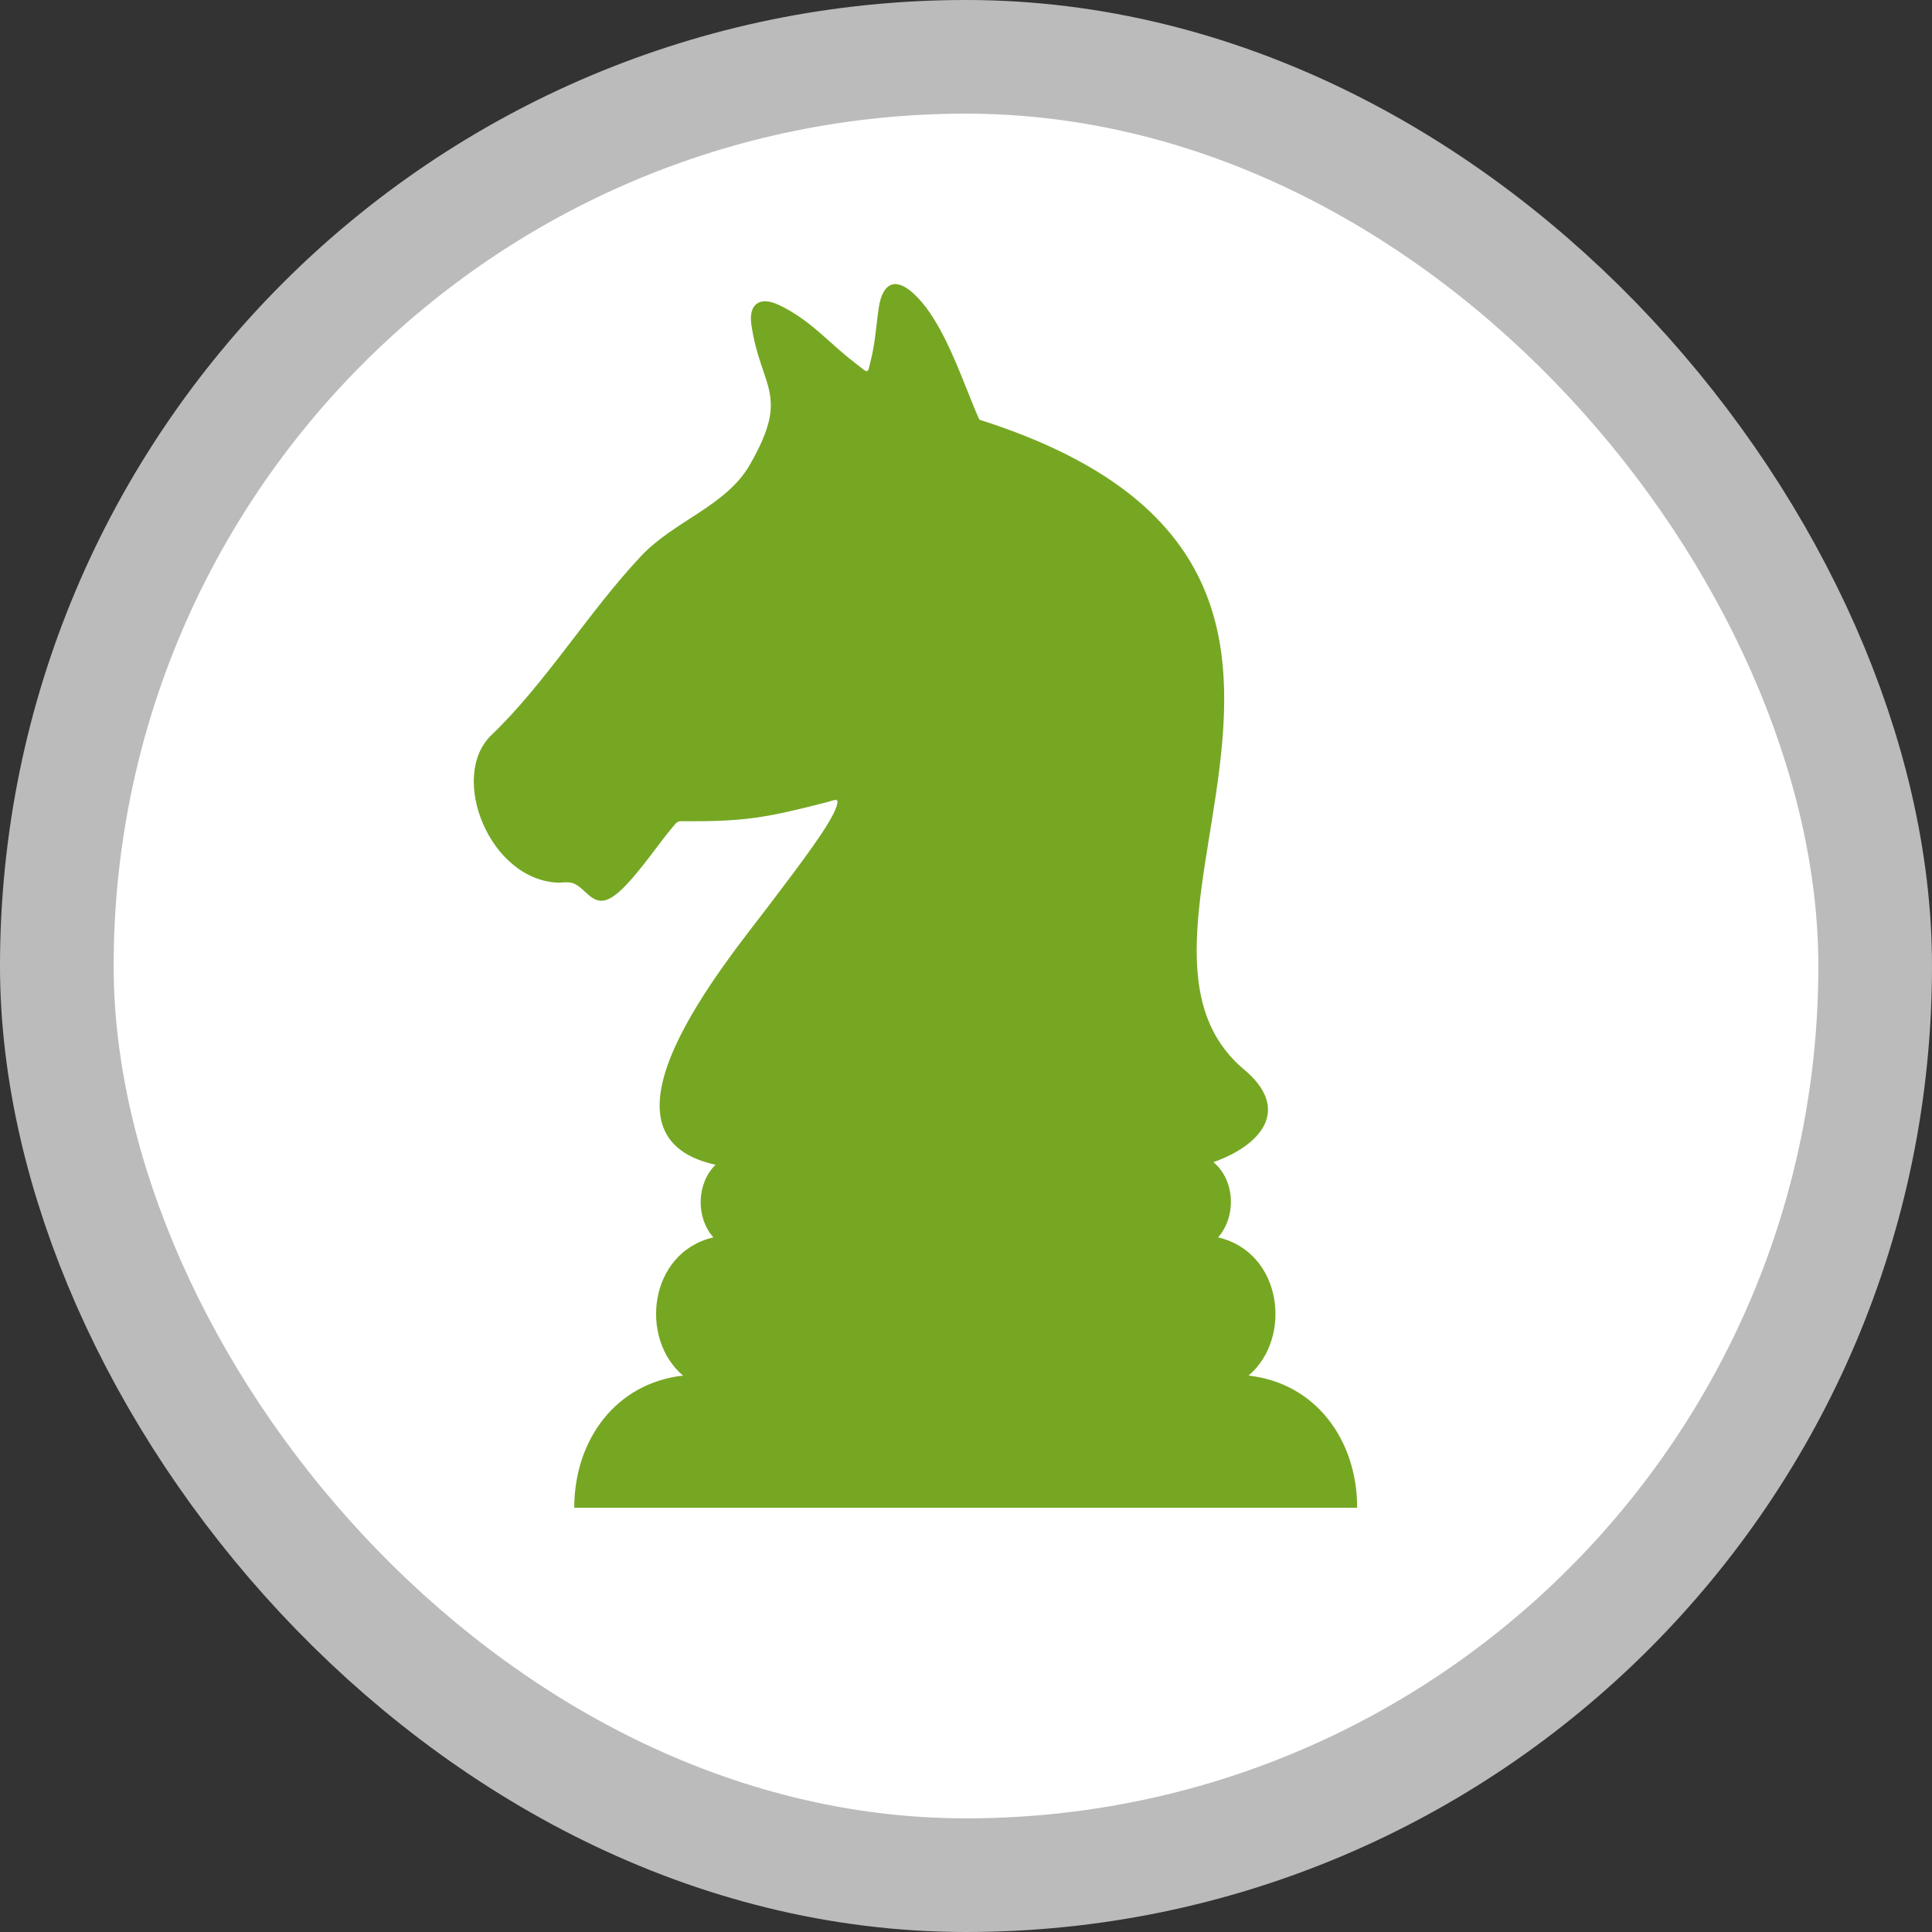 <svg width="17" height="17" version="1.1" viewBox="0 0 17 17" xmlns="http://www.w3.org/2000/svg"><rect x="0" y="0" width="17" height="17" fill="#333333" stroke="none"/><rect width="17" height="17" fill="none"/><rect x="1" y="1" width="15" height="15" rx="7.5" ry="7.5" fill="#bbb" stroke="#bbb" stroke-linejoin="round" stroke-width="2"/><rect x="1" y="1" width="15" height="15" rx="7.5" ry="7.5" fill="#fff"/><g transform="matrix(.001 0 0 .001 4.169 2.5)" clip-rule="evenodd" fill="#76a723" fill-rule="evenodd" image-rendering="optimizeQuality" shape-rendering="geometricPrecision"><path class="fil0" d="m6817 9604c590 66 956 565 956 1163h-6889c0-598 367-1097 957-1163-388-328-300-1084 267-1216-155-175-149-474 19-639-1179-259 82-1771 474-2287 285-376 538-710 589-861 30-89-9-62-81-43-529 136-723 173-1275 168-41-1-47 7-83 50-135 162-267 361-414 515-197 206-270 138-368 47-82-76-109-80-218-71-612-15-976-935-596-1299 476-455 854-1082 1314-1572 295-315 749-441 959-805 363-630 96-669 14-1237-25-179 75-249 239-172 277 129 441 333 663 503 140 107 116 118 152-26 37-148 46-314 69-461 32-195 134-266 297-122 212 187 363 566 473 842 62 155 109 273 117 276 4037 1284 866 4493 2326 5717 420 352 149 667-270 815 192 160 203 478 41 662 567 131 657 888 268 1216z"/></g></svg>
